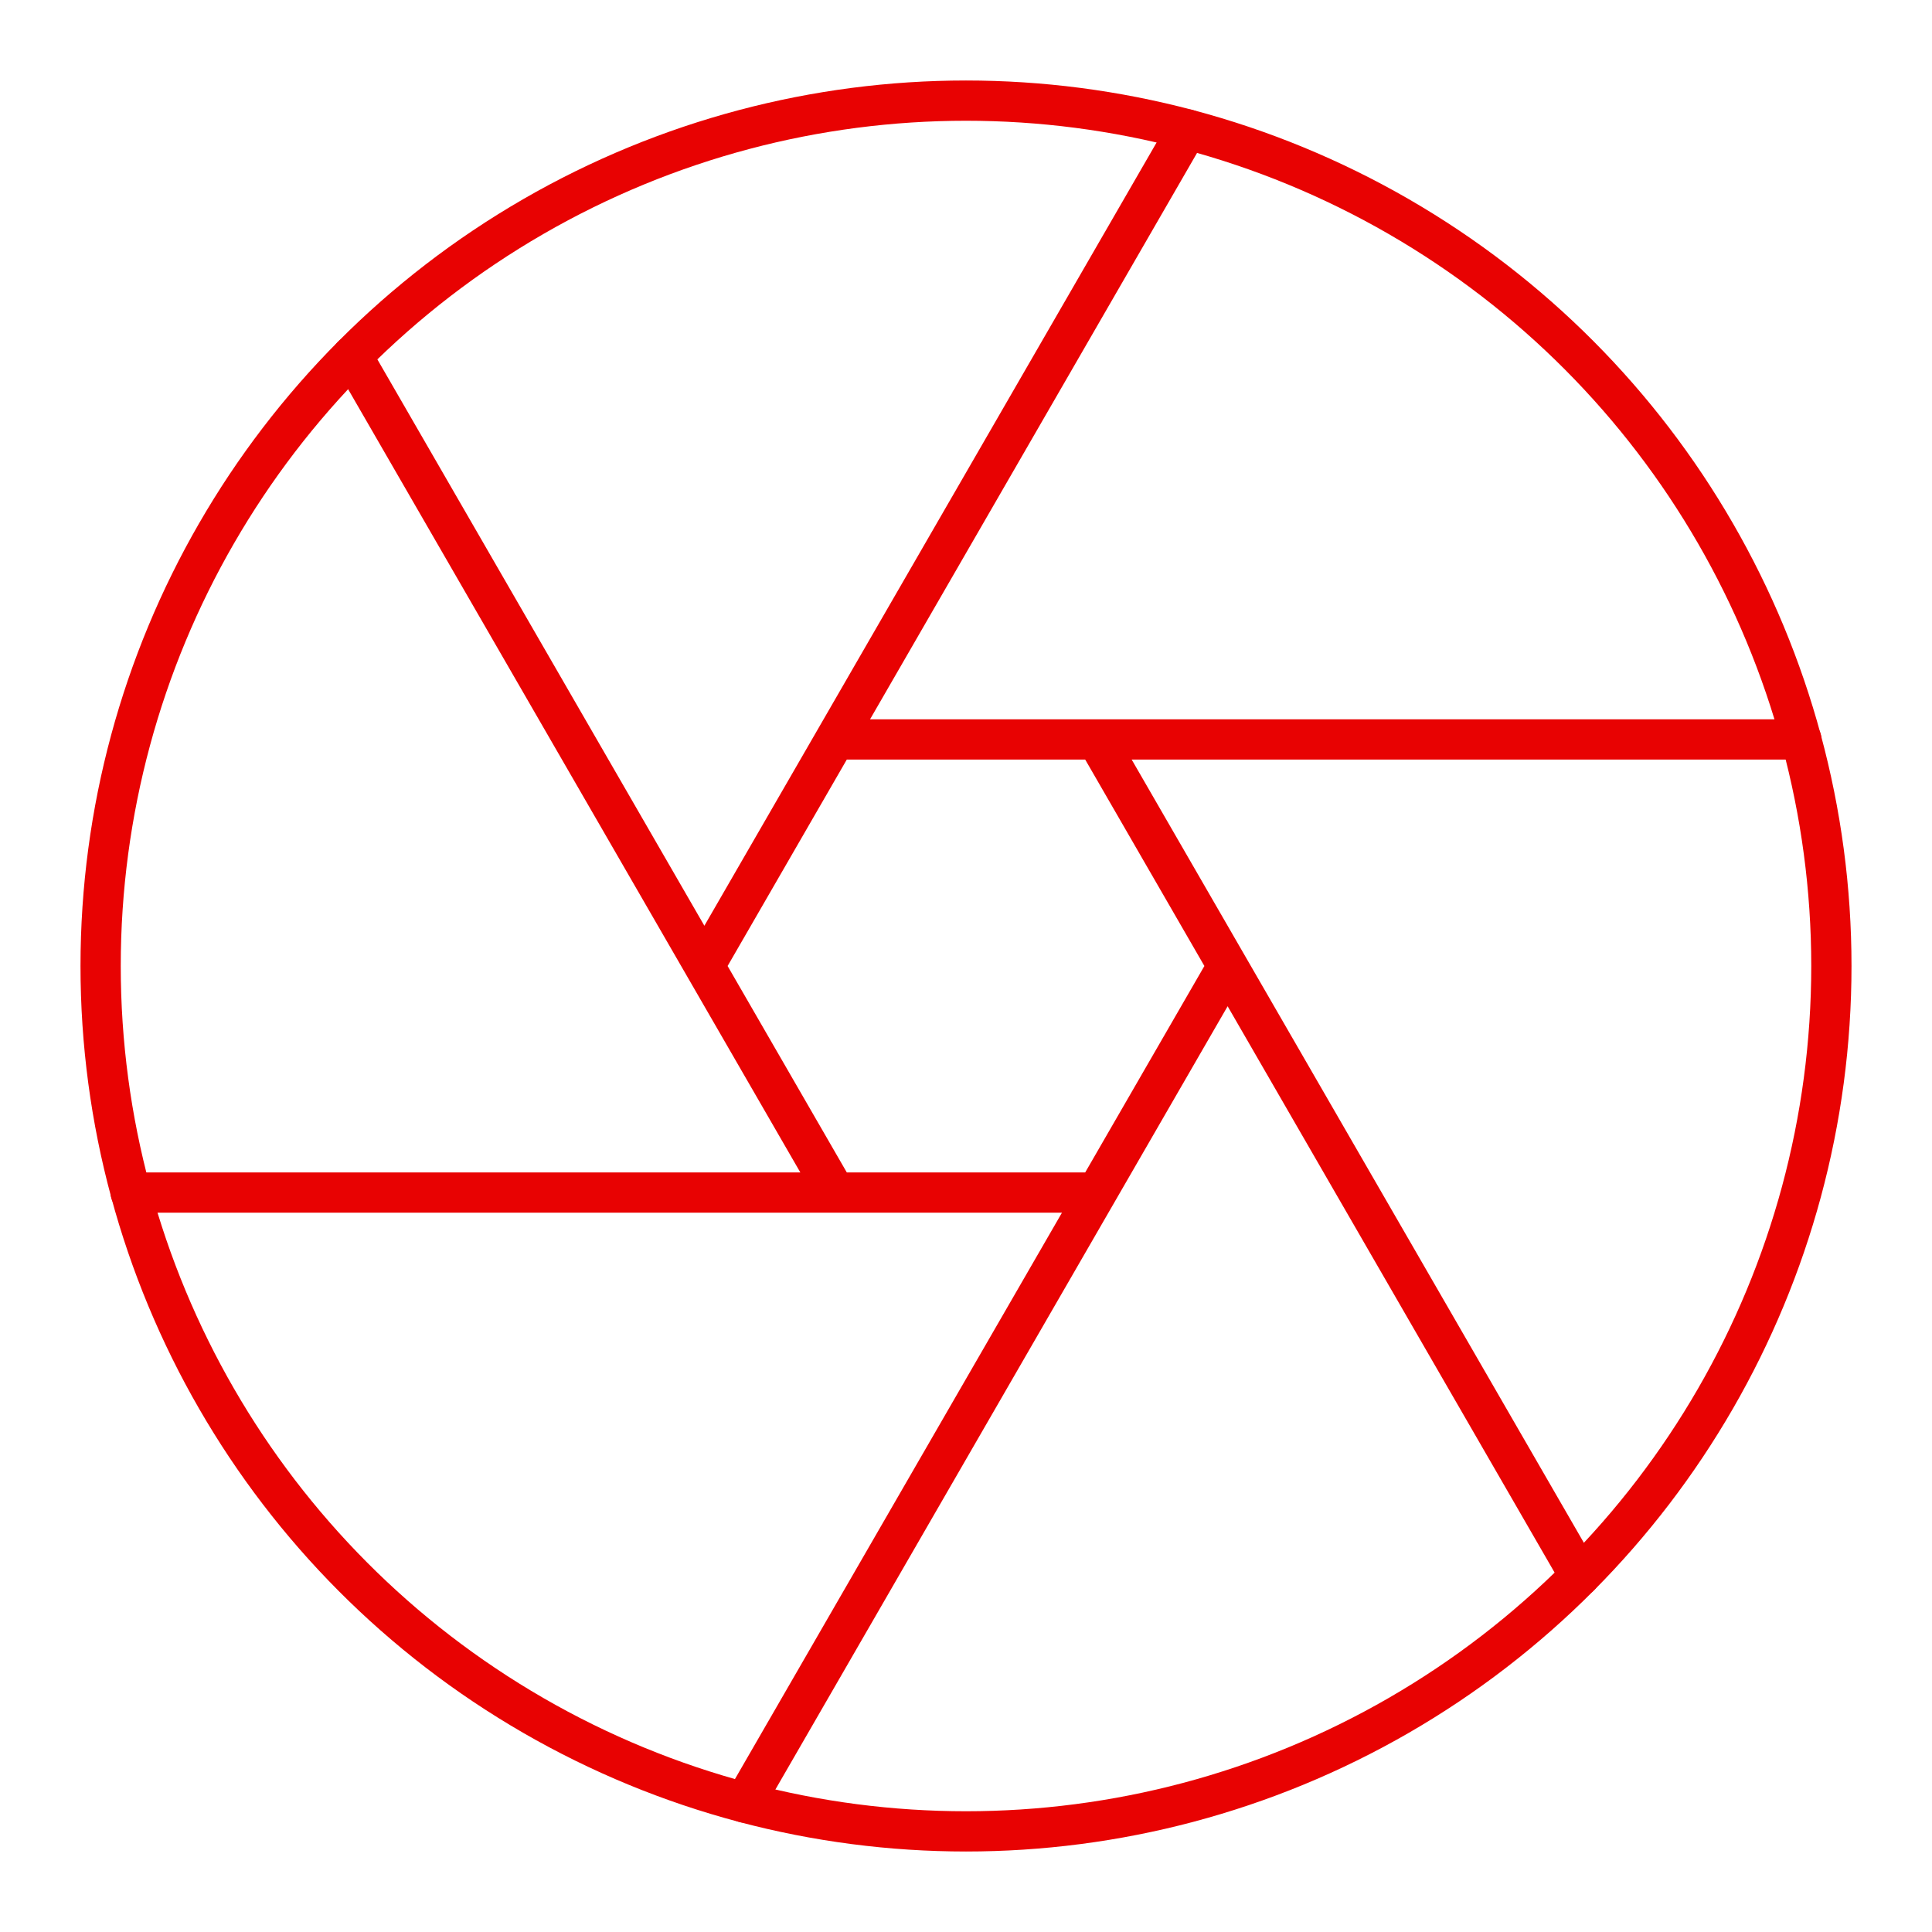 <svg xmlns="http://www.w3.org/2000/svg" width="1em" height="1em" viewBox="0 0 48 48"><circle cx="24" cy="24" r="21.5" fill="none" stroke="#e80202" stroke-linecap="round" stroke-linejoin="round"/><path fill="none" stroke="#e80202" stroke-linecap="round" stroke-linejoin="round" d="M27.25 18.371h-6.5L17.5 24l3.25 5.629h6.5L30.5 24zM30.5 24l8.75 15.155M8.75 8.845L17.5 24m12-20.784l-8.75 15.155m6.5 11.258L18.5 44.784m2.25-15.155H3.246M27.25 18.371h17.504"/></svg>